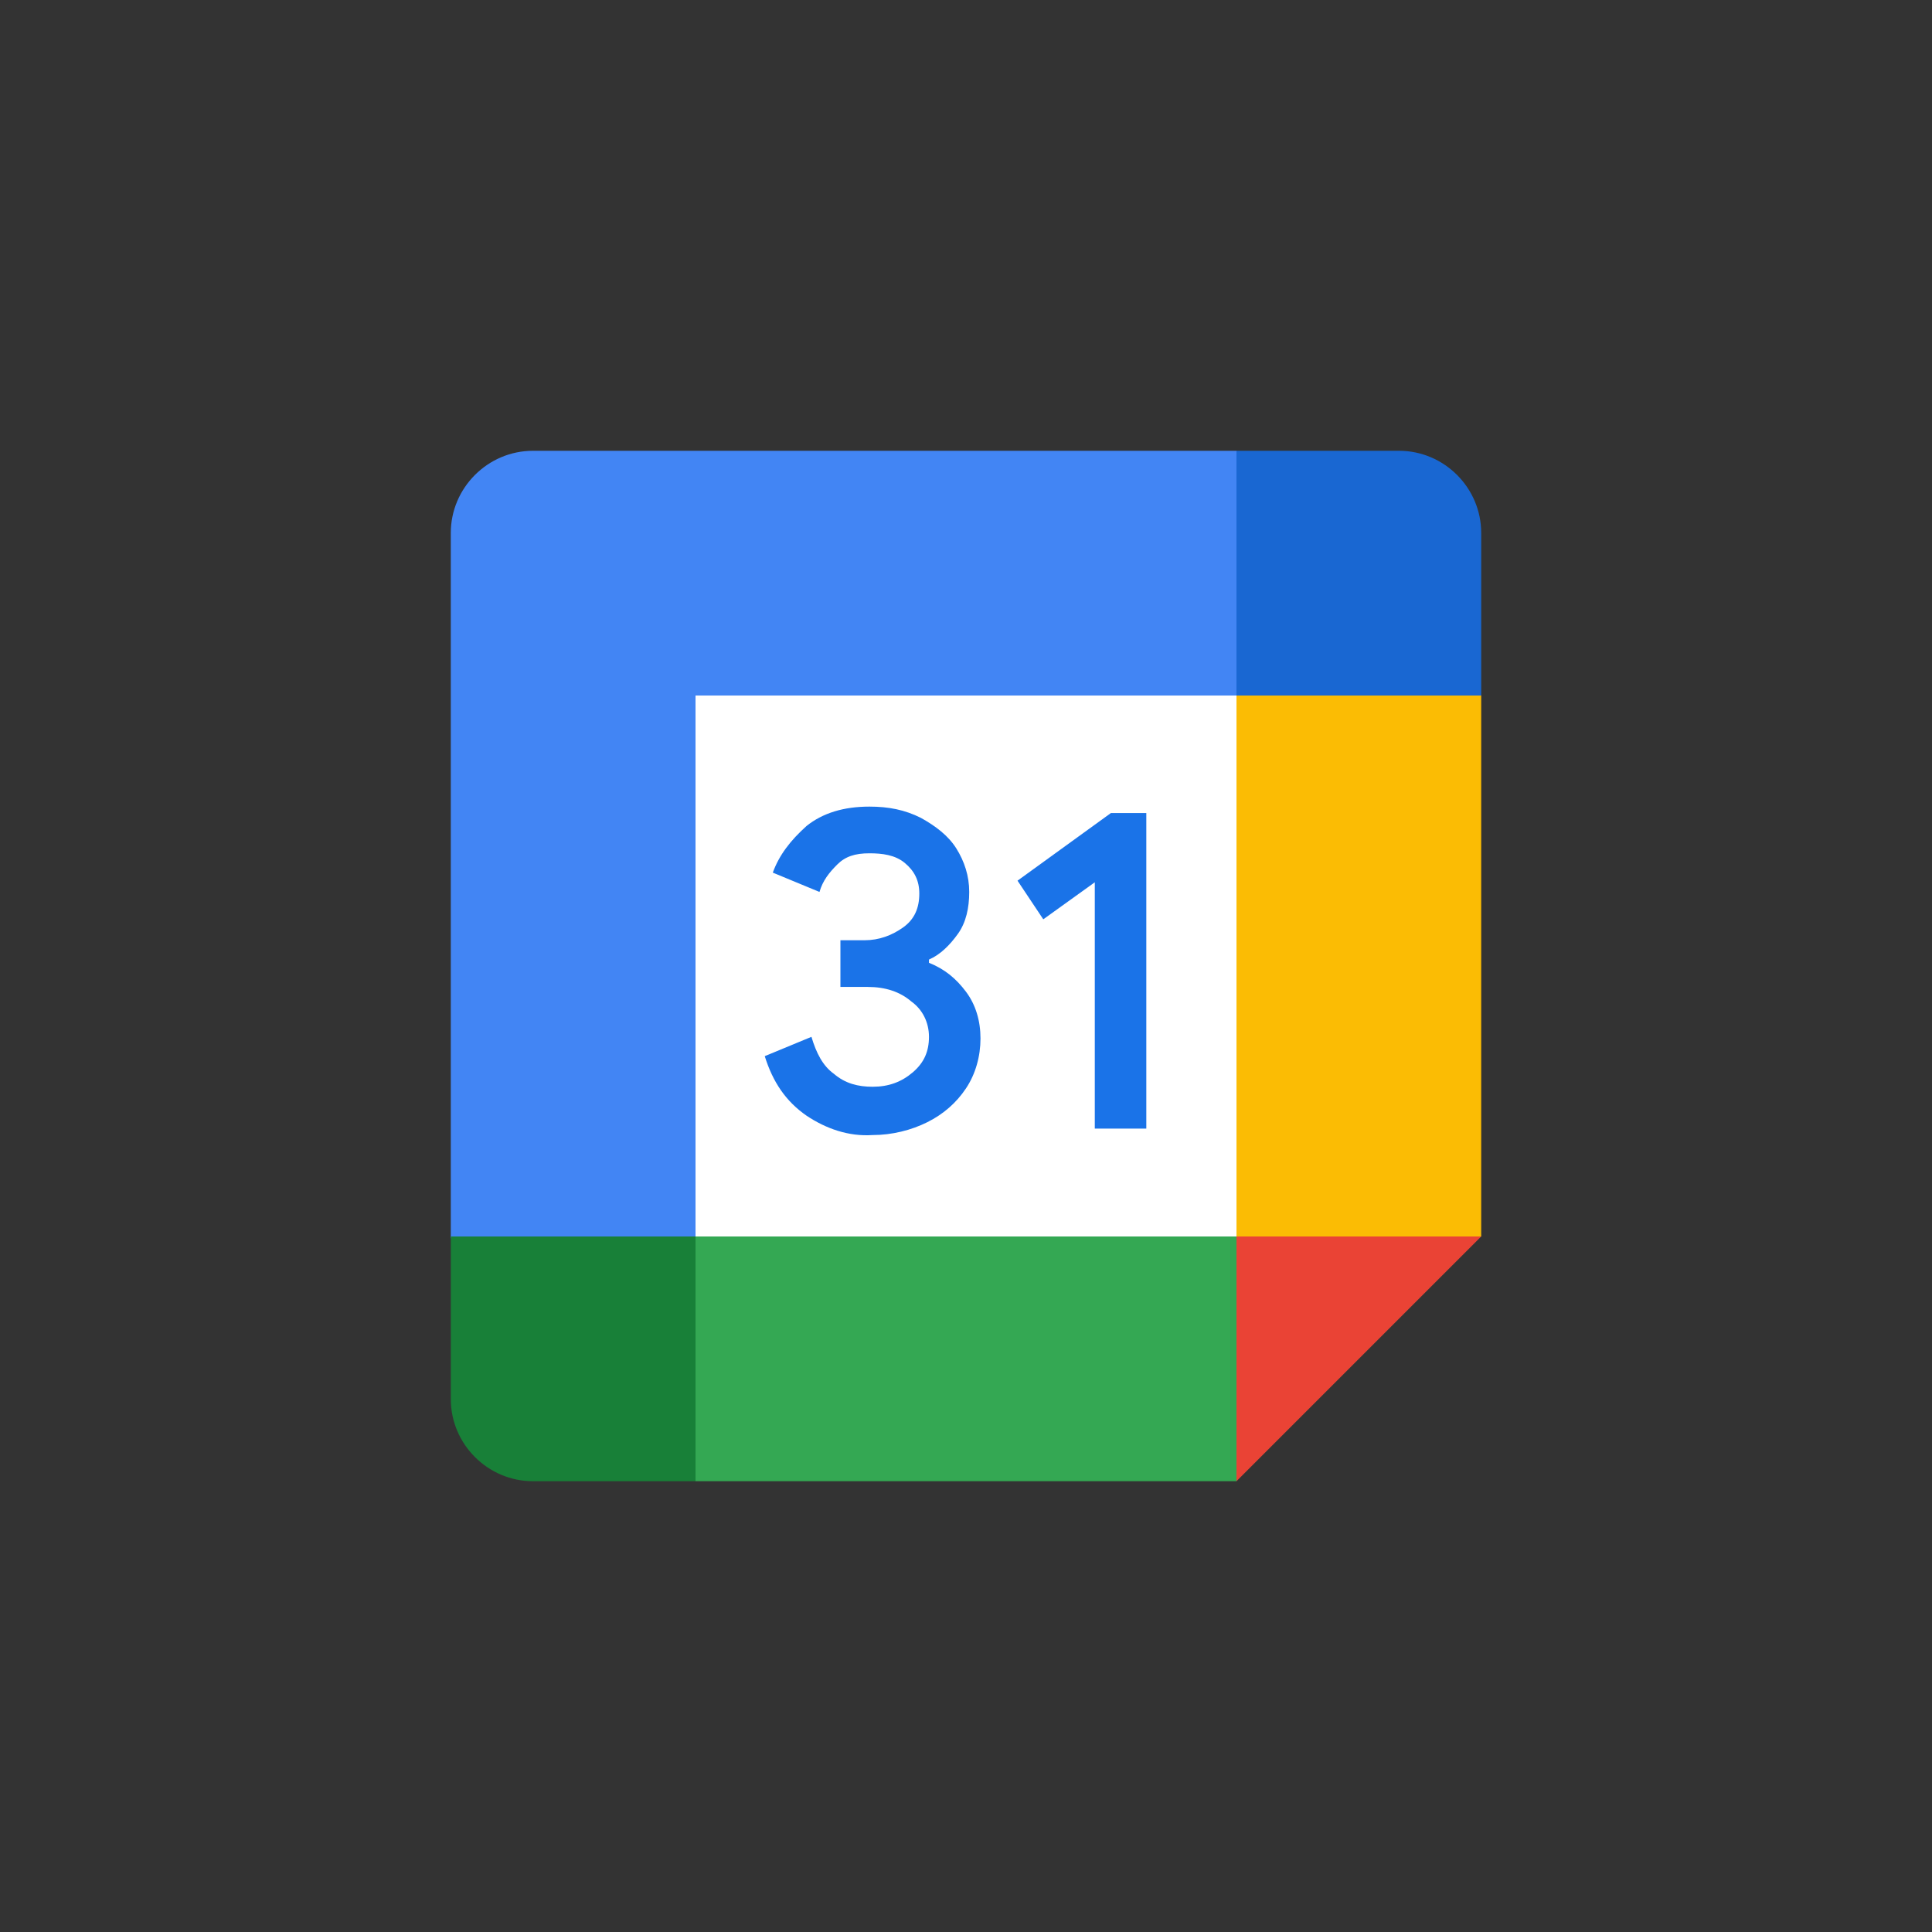 <?xml version="1.0" encoding="utf-8"?>
<!-- Generator: Adobe Illustrator 27.0.0, SVG Export Plug-In . SVG Version: 6.00 Build 0)  -->
<svg version="1.1" id="Layer_1" xmlns="http://www.w3.org/2000/svg" xmlns:xlink="http://www.w3.org/1999/xlink" x="0px" y="0px"
	 viewBox="0 0 120 120" style="enable-background:new 0 0 120 120;" xml:space="preserve">
<rect x="0" y="0" width="120" height="120" fill="#333333" stroke="none"/>
<style type="text/css">
	.st0{fill:#FFFFFF;}
	.st1{fill:#1A73E8;}
	.st2{fill:#EA4335;}
	.st3{fill:#34A853;}
	.st4{fill:#4285F4;}
	.st5{fill:#188038;}
	.st6{fill:#FBBC04;}
	.st7{fill:#1967D2;}
</style>
<polygon id="Path" class="st0" points="76.8,43.2 61.7,41.5 43.2,43.2 41.5,60 43.2,76.8 60,78.9 76.8,76.8 78.5,59.6 "/>
<path id="Path_00000163057820756686471320000016574816103339075728_" class="st1" d="M50.1,69.3c-1.3-0.9-2.1-2.1-2.6-3.7l2.9-1.2
	c0.3,1,0.7,1.8,1.4,2.3c0.7,0.6,1.5,0.8,2.4,0.8c1,0,1.8-0.3,2.5-0.9c0.7-0.6,1-1.3,1-2.2c0-0.9-0.4-1.7-1.1-2.2
	c-0.7-0.6-1.6-0.9-2.7-0.9h-1.7v-2.9h1.5c0.9,0,1.7-0.3,2.4-0.8s1-1.2,1-2.1c0-0.8-0.3-1.4-0.9-1.9S54.8,53,54,53
	c-0.9,0-1.5,0.2-2,0.7c-0.5,0.5-0.9,1-1.1,1.7l-2.9-1.2c0.4-1.1,1.1-2,2.1-2.9c1-0.8,2.3-1.2,3.9-1.2c1.2,0,2.2,0.2,3.2,0.7
	c0.9,0.5,1.7,1.1,2.2,1.9c0.5,0.8,0.8,1.7,0.8,2.7c0,1-0.2,1.9-0.7,2.6c-0.5,0.7-1.1,1.3-1.8,1.6v0.2c1,0.4,1.7,1,2.3,1.8
	c0.6,0.8,0.9,1.8,0.9,2.9c0,1.1-0.3,2.2-0.9,3.1c-0.6,0.9-1.4,1.6-2.4,2.1c-1,0.5-2.2,0.8-3.4,0.8C52.7,70.6,51.3,70.1,50.1,69.3z"
	/>
<polygon id="Path_00000044177755452033898630000008080765531764422534_" class="st1" points="68,54.8 64.8,57.1 63.2,54.7 69,50.5 
	71.2,50.5 71.2,70.1 68,70.1 "/>
<polygon id="Path_00000027605466211662114360000012076968600893482386_" class="st2" points="76.8,92 92,76.8 84.4,73.5 76.8,76.8 
	73.5,84.4 "/>
<polygon id="Path_00000146484920565106278550000013084664447687815597_" class="st3" points="39.8,84.4 43.2,92 76.8,92 76.8,76.8 
	43.2,76.8 "/>
<path id="Path_00000076576603578617684240000002995048563891003523_" class="st4" d="M33.1,28c-2.8,0-5.1,2.3-5.1,5.1v43.8l7.6,3.4
	l7.6-3.4V43.2h33.7l3.4-7.6L76.8,28H33.1z"/>
<path id="Path_00000018917018803316425750000000212304544347206831_" class="st5" d="M28,76.8v10.1c0,2.8,2.3,5.1,5.1,5.1h10.1V76.8
	H28z"/>
<polygon id="Path_00000145056641493836465220000013669555953434075054_" class="st6" points="76.8,43.2 76.8,76.8 92,76.8 92,43.2 
	84.4,39.8 "/>
<path id="Path_00000109719628105063585800000001988567363266723490_" class="st7" d="M92,43.2V33.1c0-2.8-2.3-5.1-5.1-5.1H76.8v15.2
	H92z"/>
</svg>
